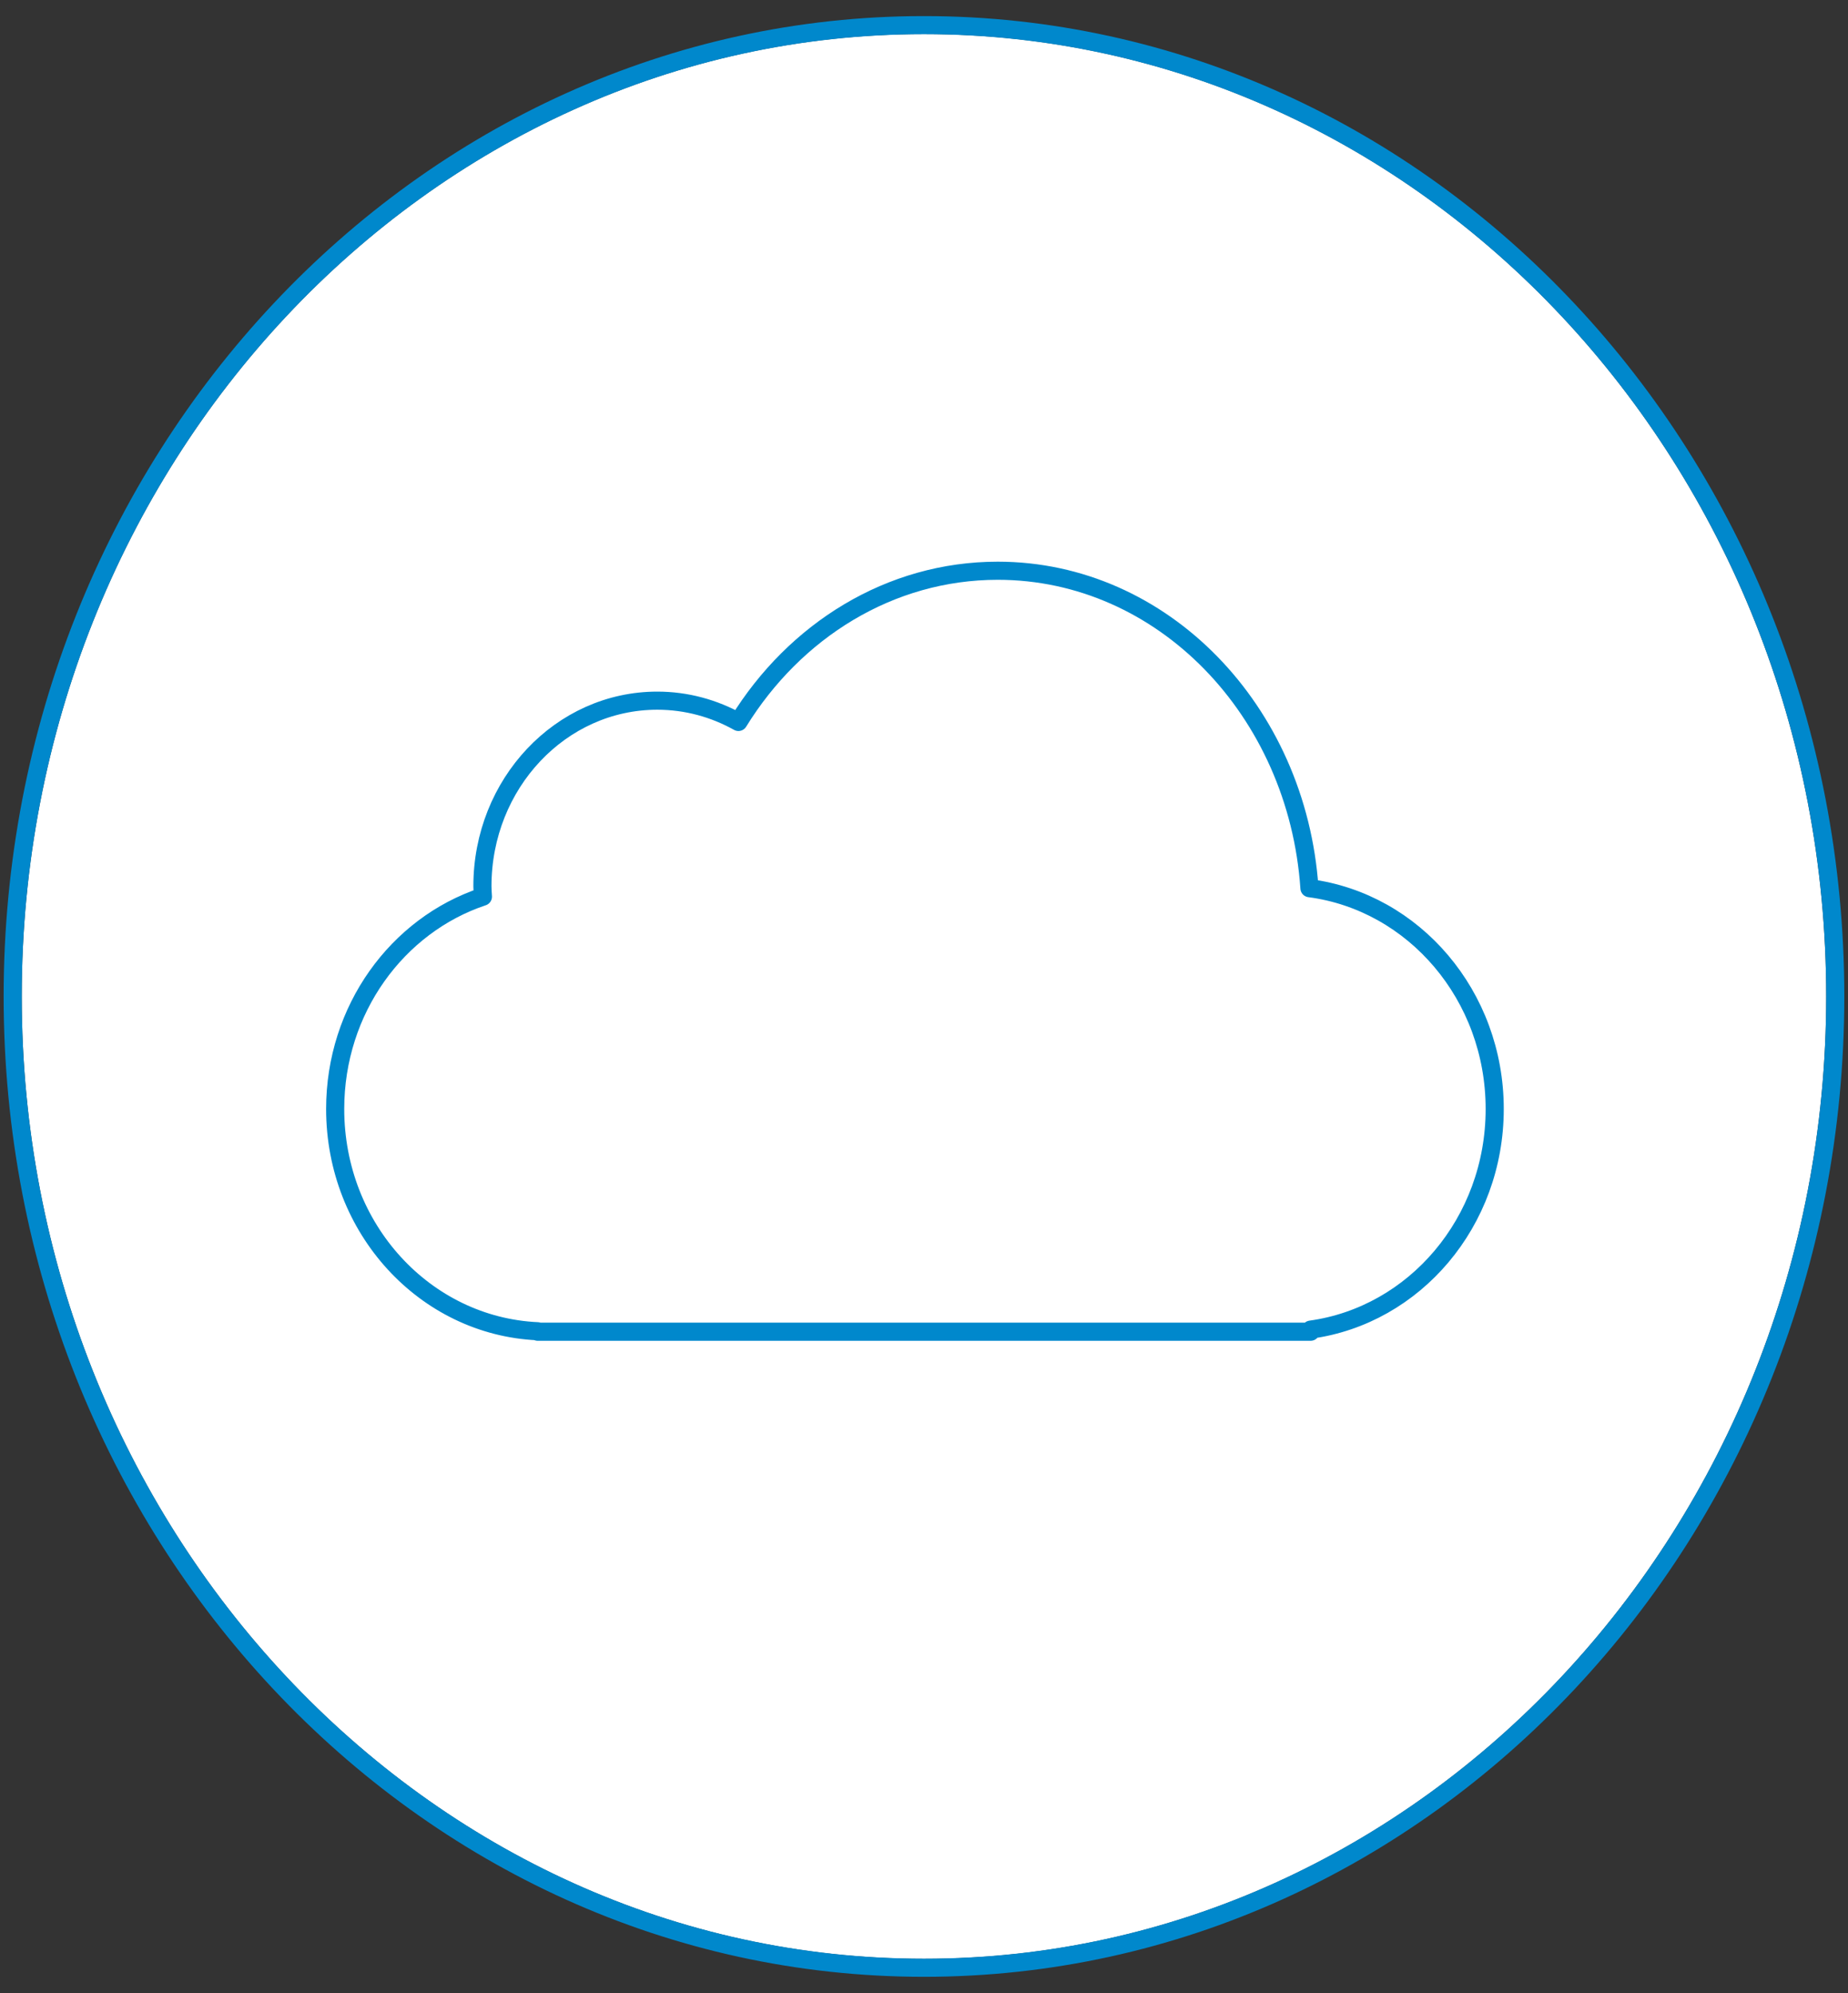 <svg version="1.1" xmlns="http://www.w3.org/2000/svg" xmlns:xlink="http://www.w3.org/1999/xlink" width="102" height="110" viewBox="0 0 102 110">
<rect x="0" y="0" width="102" height="110" fill="#333333" stroke="none"/>
<g id="opt-3">
<g id="Forma-1" >
<path id="Forma-1-fill" d="M50.999,108.111 C78.458,108.111 100.798,84.284 100.798,54.995 C100.798,25.707 78.458,1.880 50.999,1.880 C23.539,1.880 1.199,25.707 1.199,54.995 C1.199,84.284 23.539,108.111 50.999,108.111 z" fill="#FFFFFF" />
<path id="Forma-1-stroke" d="M50.999,108.603 C78.733,108.603 101.296,84.555 101.296,54.995 C101.296,25.436 78.733,1.388 50.999,1.388 C23.265,1.388 0.701,25.436 0.701,54.995 C0.701,84.555 23.265,108.603 50.999,108.603 z" fill="none" stroke="#0088CC" stroke-opacity="1.000" stroke-width="1" stroke-linejoin="round" />
</g>
<g id="Rectangle-17" >
<path id="Rectangle-17-fill" d="M72.000,72.886 C72.000,72.886 72.000,73.000 72.000,73.000 C72.000,73.000 70.503,73.000 70.503,73.000 C70.502,73.000 70.501,73.000 70.500,73.000 C70.499,73.000 70.498,73.000 70.497,73.000 C70.497,73.000 30.503,73.000 30.503,73.000 C30.502,73.000 30.501,73.000 30.500,73.000 C30.499,73.000 30.498,73.000 30.497,73.000 C30.497,73.000 30.000,73.000 30.000,73.000 C30.000,73.000 30.000,72.974 30.000,72.974 C23.882,72.698 19.000,67.451 19.000,61.000 C19.000,55.636 22.374,51.097 27.027,49.560 C27.017,49.373 27.000,49.189 27.000,49.000 C27.000,43.477 31.253,39.000 36.500,39.000 C38.093,39.000 39.591,39.418 40.910,40.147 C43.966,35.231 49.136,32.000 55.000,32.000 C63.956,32.000 71.277,39.541 71.935,49.103 C77.608,49.842 82.000,54.881 82.000,61.000 C82.000,67.096 77.641,72.118 72.000,72.886 z" fill="#FFFFFF" />
<path id="Rectangle-17-stroke" d="M72.341,73.384 C72.341,73.384 72.341,73.500 72.341,73.500 C72.341,73.500 70.821,73.500 70.821,73.500 C70.820,73.500 70.819,73.500 70.817,73.500 C70.817,73.500 70.816,73.500 70.815,73.500 C70.815,73.500 30.186,73.500 30.186,73.500 C30.185,73.500 30.184,73.500 30.183,73.500 C30.181,73.500 30.180,73.500 30.179,73.500 C30.179,73.500 29.675,73.500 29.675,73.500 C29.675,73.500 29.675,73.473 29.675,73.473 C23.460,73.191 18.500,67.816 18.500,61.207 C18.500,55.713 21.927,51.063 26.654,49.488 C26.644,49.297 26.627,49.108 26.627,48.915 C26.627,43.257 30.948,38.671 36.278,38.671 C37.896,38.671 39.418,39.099 40.758,39.846 C43.862,34.810 49.114,31.500 55.071,31.500 C64.169,31.500 71.607,39.225 72.275,49.020 C78.038,49.777 82.500,54.939 82.500,61.207 C82.500,67.452 78.072,72.596 72.341,73.384 z" fill="none" stroke="#0088CC" stroke-opacity="1.000" stroke-width="1" stroke-linejoin="round" />
</g>
</g>
</svg>
